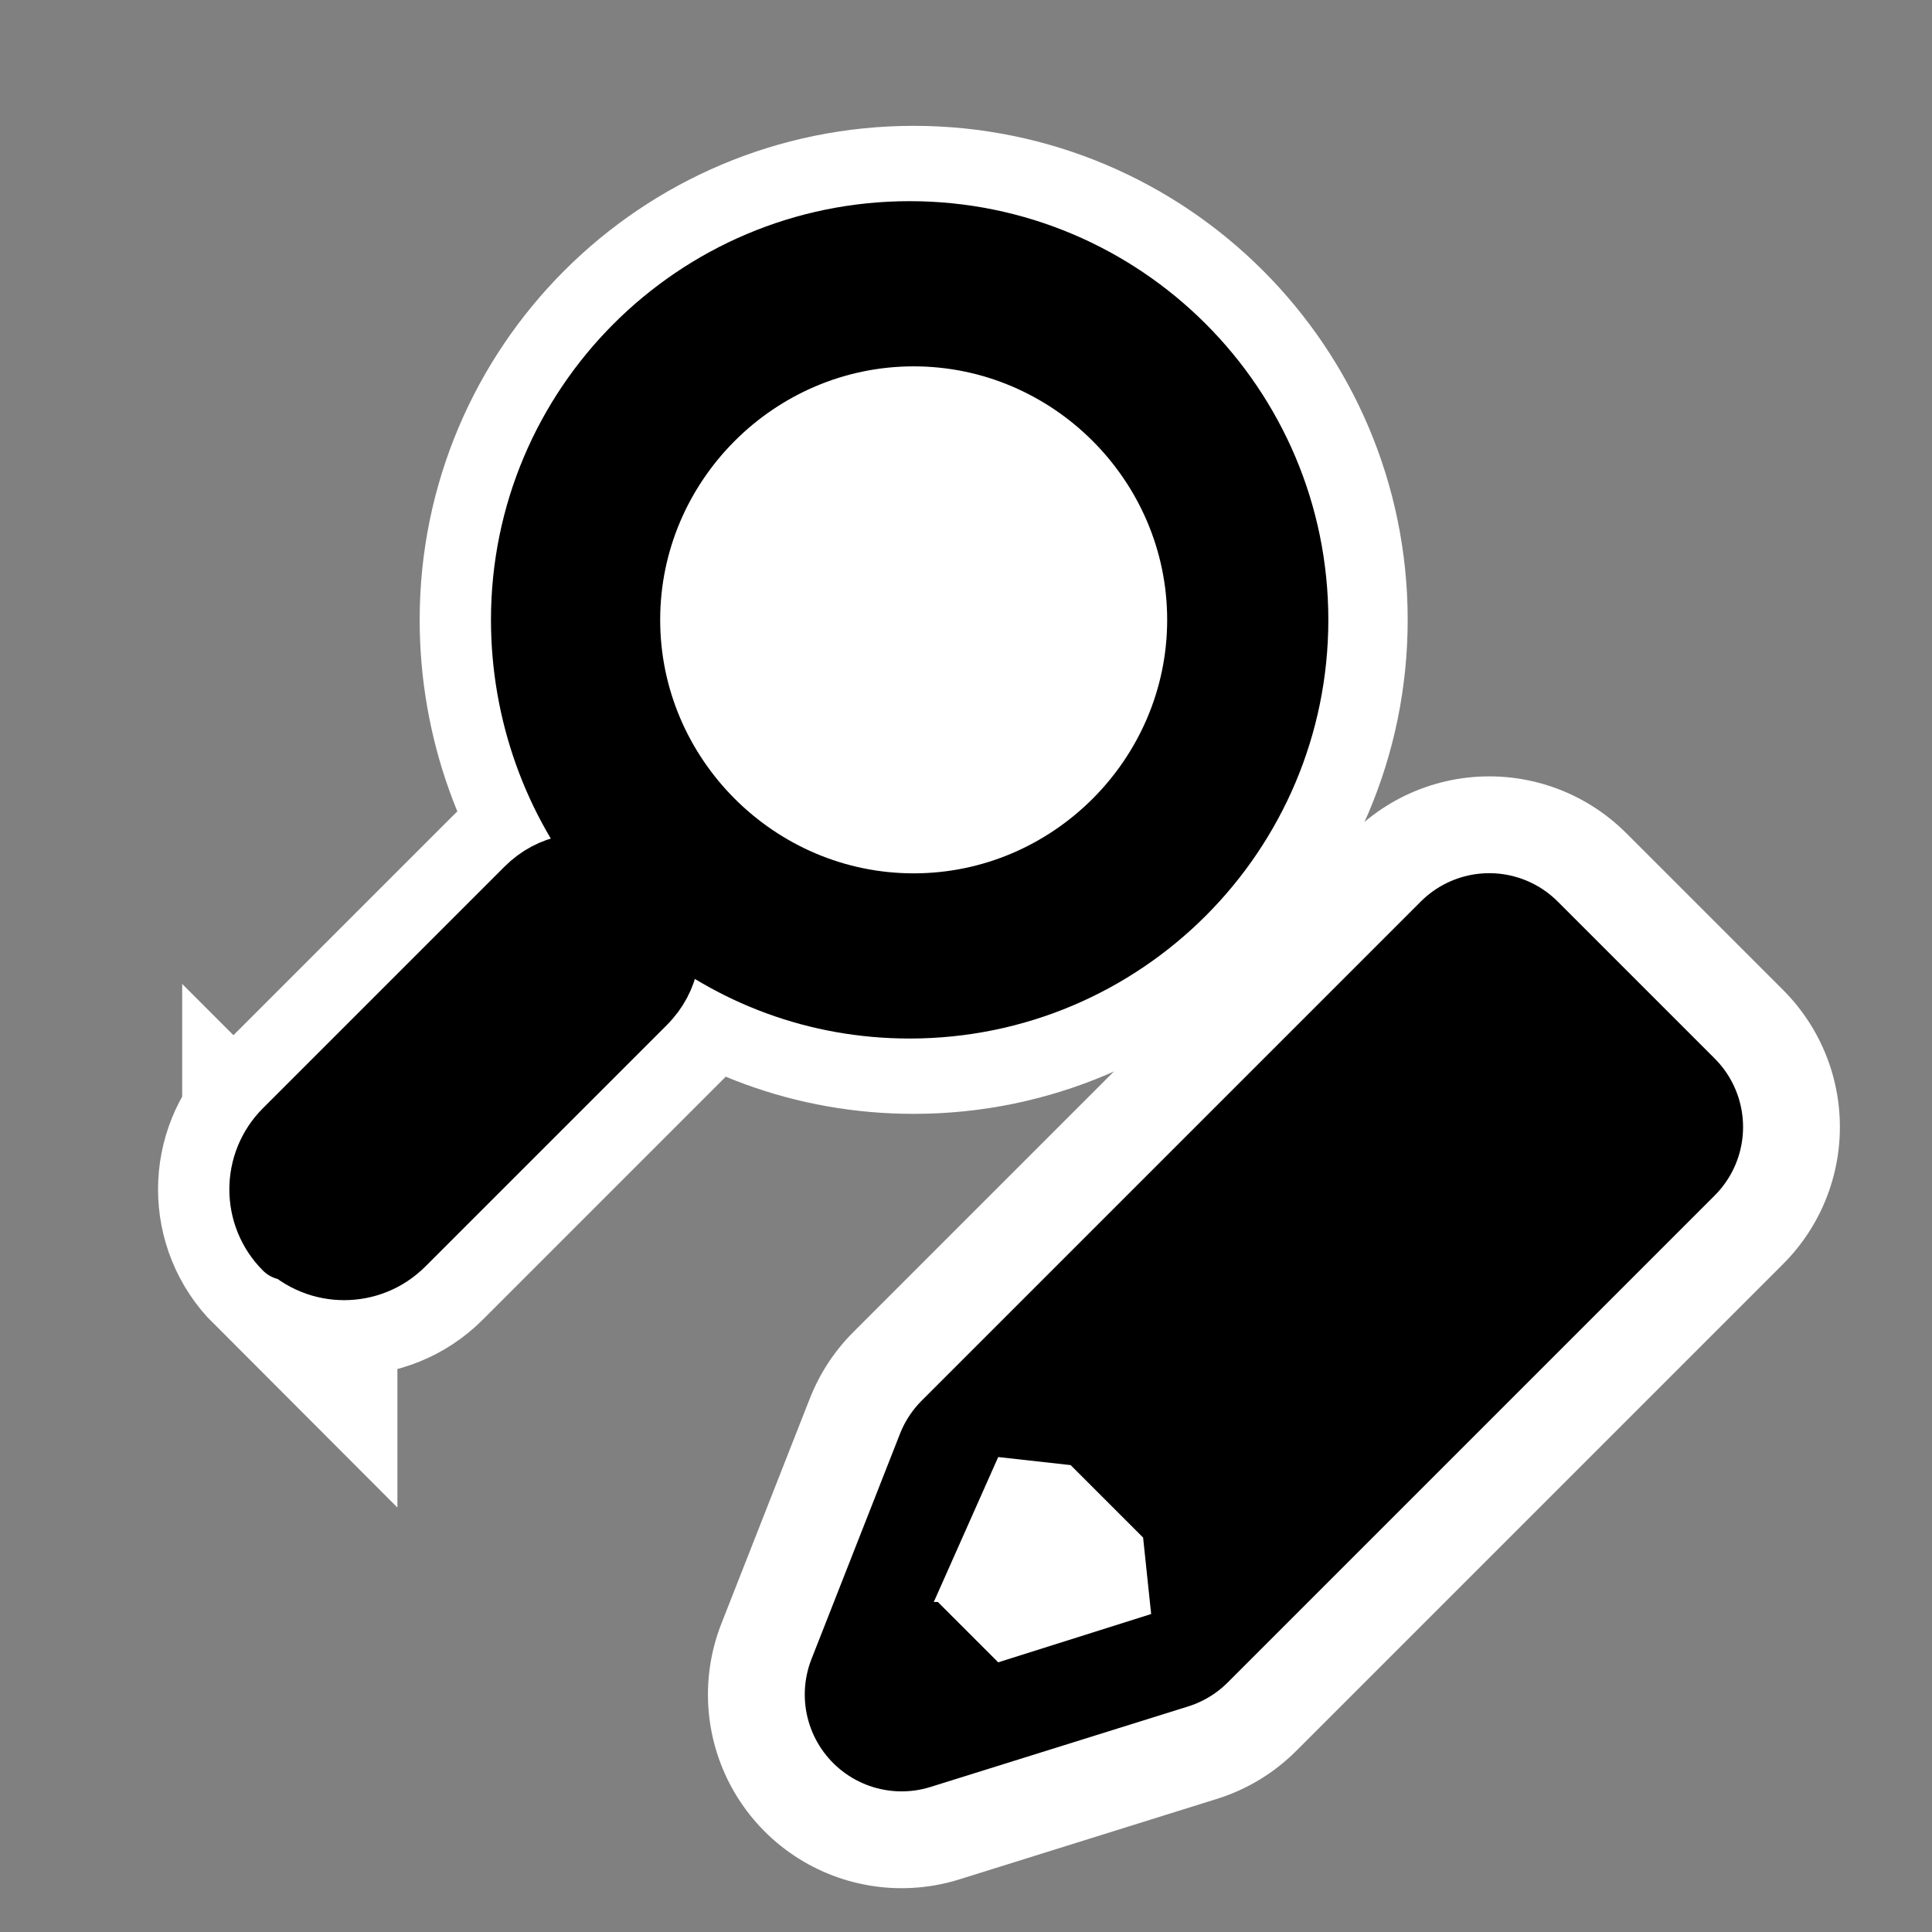 <?xml version="1.0" encoding="iso-8859-1"?>
<!-- Generator: Adobe Illustrator 9.0, SVG Export Plug-In  -->
<!DOCTYPE svg PUBLIC "-//W3C//DTD SVG 20000303 Stylable//EN"   "http://www.w3.org/TR/2000/03/WD-SVG-20000303/DTD/svg-20000303-stylable.dtd">
<svg  width="48pt" height="48pt" viewBox="0 0 48 48" xml:space="preserve">
	<rect x="0" y="0" width="48" height="48" fill="#808080" stroke="none"/>
	<g id="Layer_x0020_4" style="fill-rule:nonzero;clip-rule:nonzero;stroke:#000000;stroke-miterlimit:4;">
		<g style="stroke:none;">
			<path style="fill:none;stroke:#FFFFFF;stroke-width:9.623;stroke-linejoin:round;" d="M37,24.1L24.6,36.5l-2.2,5.6l6.4-2L40.9,28L37,24.1z"/>
			<path style="fill:none;stroke:#FFFFFF;stroke-width:5.347;" d="M7.2,30.9c0.8,0.8,2.1,0.8,2.9,0l6-6c0.6-0.6,0.7-1.4,0.5-2.1c1.7,1.4,3.8,2.2,6.1,2.2c5.3,0,9.6-4.3,9.6-9.6c0-5.3-4.3-9.6-9.6-9.6c-5.3,0-9.6,4.3-9.6,9.6c0,2.3,0.8,4.5,2.2,6.2c-0.7-0.2-1.5-0.1-2.1,0.5l-6,6c-0.8,0.8-0.8,2.1,0,2.9z
				 M15.6,15.3c0-3.9,3.2-7.1,7.1-7.1c3.9,0,7.1,3.2,7.1,7.1s-3.2,7.1-7.1,7.1c-3.9,0-7.1-3.2-7.1-7.1z"/>
			<g>
				<path style="stroke:#000000;stroke-width:1.604;stroke-linejoin:round;" d="M7.1,30.9c0.8,0.8,2.1,0.8,2.9,0l6-6c0.6-0.6,0.7-1.4,0.5-2.1c1.7,1.4,3.8,2.2,6.1,2.2c5.3,0,9.6-4.3,9.6-9.6c0-5.3-4.3-9.6-9.6-9.6c-5.3,0-9.6,4.3-9.6,9.6c0,2.3,0.8,4.5,2.2,6.2c-0.7-0.2-1.5-0.1-2.1,0.5l-6,6c-0.8,0.8-0.8,2.1,0,2.9z
					 M15.6,15.4c0-3.9,3.2-7.1,7.1-7.1c3.9,0,7.1,3.2,7.1,7.1c0,3.9-3.2,7.1-7.1,7.1c-3.9,0-7.1-3.2-7.1-7.1z"/>
				<path style="fill:#FFFFFF;stroke:#000000;stroke-width:1.604;stroke-linejoin:round;" d="M15.6,15.4c0,3.9,3.2,7.1,7.1,7.1c3.9,0,7.1-3.2,7.1-7.1c0-3.9-3.2-7.1-7.1-7.1c-3.9,0-7.1,3.2-7.1,7.1z"/>
			</g>
			<path style="fill:none;stroke:#000000;stroke-width:4.812;stroke-linejoin:round;" d="M37,24.1L24.6,36.5l-2.2,5.6l6.4-2L40.9,28L37,24.1z"/>
			<path d="M37,24.1L24.6,36.5l-2.2,5.6l6.4-2L40.9,28L37,24.1z"/>
			<path d="M37,24.1L24.6,36.5l-2.2,5.6l6.4-2L40.9,28L37,24.1z"/>
			<path d="M23.1,39.7l1.8,1.8l-2.8,0.8l1-2.6z"/>
			<path style="fill:none;stroke:#000000;stroke-width:0.905;" d="M28.6,40.4l-0.2-2.2l-1.8-1.8l-2-0.3"/>
			<path style="fill:#FFFFFF;" d="M23.3,39.8l1.5,1.5l3.8-1.2l-0.2-1.9l-1.8-1.8l-1.8-0.2l-1.6,3.6z"/>
		</g>
	</g>
	<g id="crop_x0020_marks" style="fill-rule:nonzero;clip-rule:nonzero;stroke:#000000;stroke-miterlimit:4;">
		<path style="fill:none;stroke:none;" d="M48,48H0V0h48v48z"/>
	</g>
</svg>
